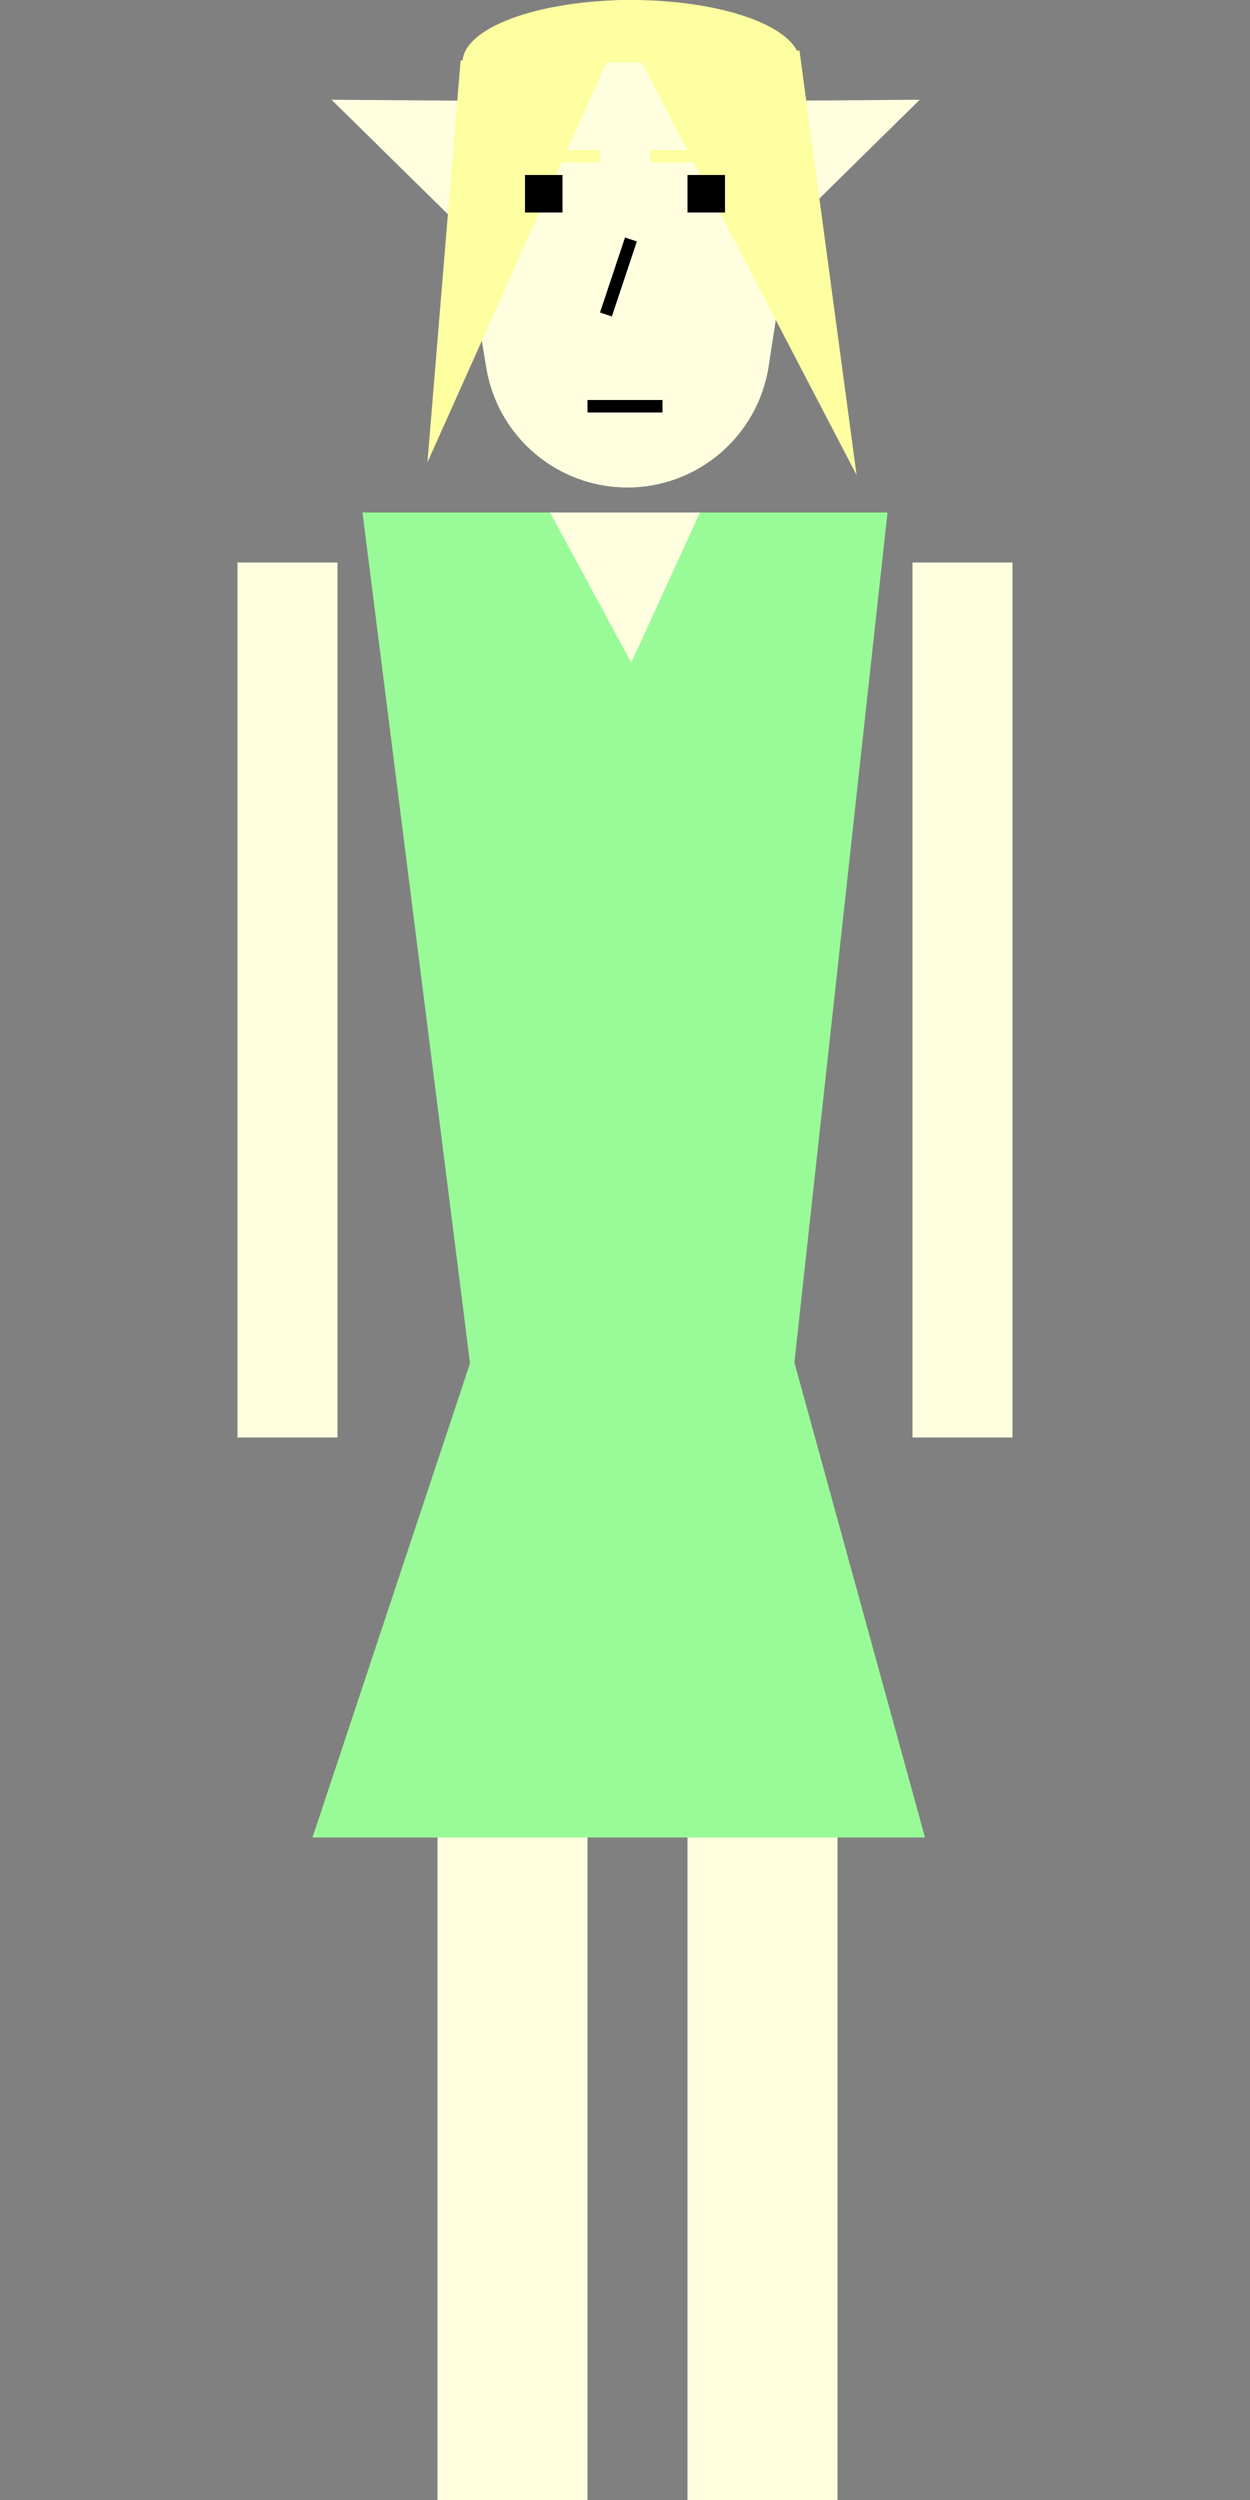 <svg width="100" height="200" viewBox="0 0 100 200" fill="none" xmlns="http://www.w3.org/2000/svg">
<rect x="0" y="0" width="100" height="200" fill="#808080" stroke="none"/>
<path d="M29 41H71L61.25 130H40.25L29 41Z" fill="#98FB98"/>
<rect x="19" y="45" width="8" height="70" fill="#FFFFE0"/>
<rect x="73" y="45" width="8" height="70" fill="#FFFFE0"/>
<rect x="55" y="138" width="12" height="62" fill="#FFFFE0"/>
<rect x="35" y="138" width="12" height="62" fill="#FFFFE0"/>
<path d="M38.286 107H63L74 147H25L38.286 107Z" fill="#98FB98"/>
<path d="M36.647 15.882C35.261 7.568 41.673 0 50.101 0C58.461 0 64.854 7.451 63.583 15.714L61.492 29.302C60.634 34.882 55.833 39 50.188 39C44.598 39 39.826 34.958 38.907 29.444L36.647 15.882Z" fill="#FFFFE0"/>
<path d="M36.95 8.054L26.523 7.98L37.182 18.466L36.95 8.054Z" fill="#FFFFE0"/>
<path d="M63.154 8.054L73.58 7.98L62.921 18.466L63.154 8.054Z" fill="#FFFFE0"/>
<path d="M63.959 4.048L50.905 4.173L68.527 38.006L63.959 4.048Z" fill="#FDFFA0"/>
<path d="M36.847 4.836L48.964 4L34.195 36.987L36.847 4.836Z" fill="#FDFFA0"/>
<rect x="42" y="14" width="3" height="3" fill="black"/>
<rect x="55" y="14" width="3" height="3" fill="black"/>
<line x1="50.474" y1="19.158" x2="48.474" y2="25.158" stroke="black"/>
<line x1="47" y1="32.5" x2="53" y2="32.5" stroke="black"/>
<path d="M64 5C64 3.674 62.578 2.402 60.046 1.464C57.514 0.527 54.08 1.00116e-07 50.5 0C46.92 -1.00116e-07 43.486 0.527 40.954 1.464C38.422 2.402 37 3.674 37 5L50.5 5H64Z" fill="#FDFFA0"/>
<path d="M50.5 53L56 41H44L50.5 53Z" fill="#FFFFE0"/>
<line x1="52" y1="12.5" x2="61" y2="12.5" stroke="#FDFFA0"/>
<line x1="39" y1="12.5" x2="48" y2="12.5" stroke="#FDFFA0"/>
</svg>
